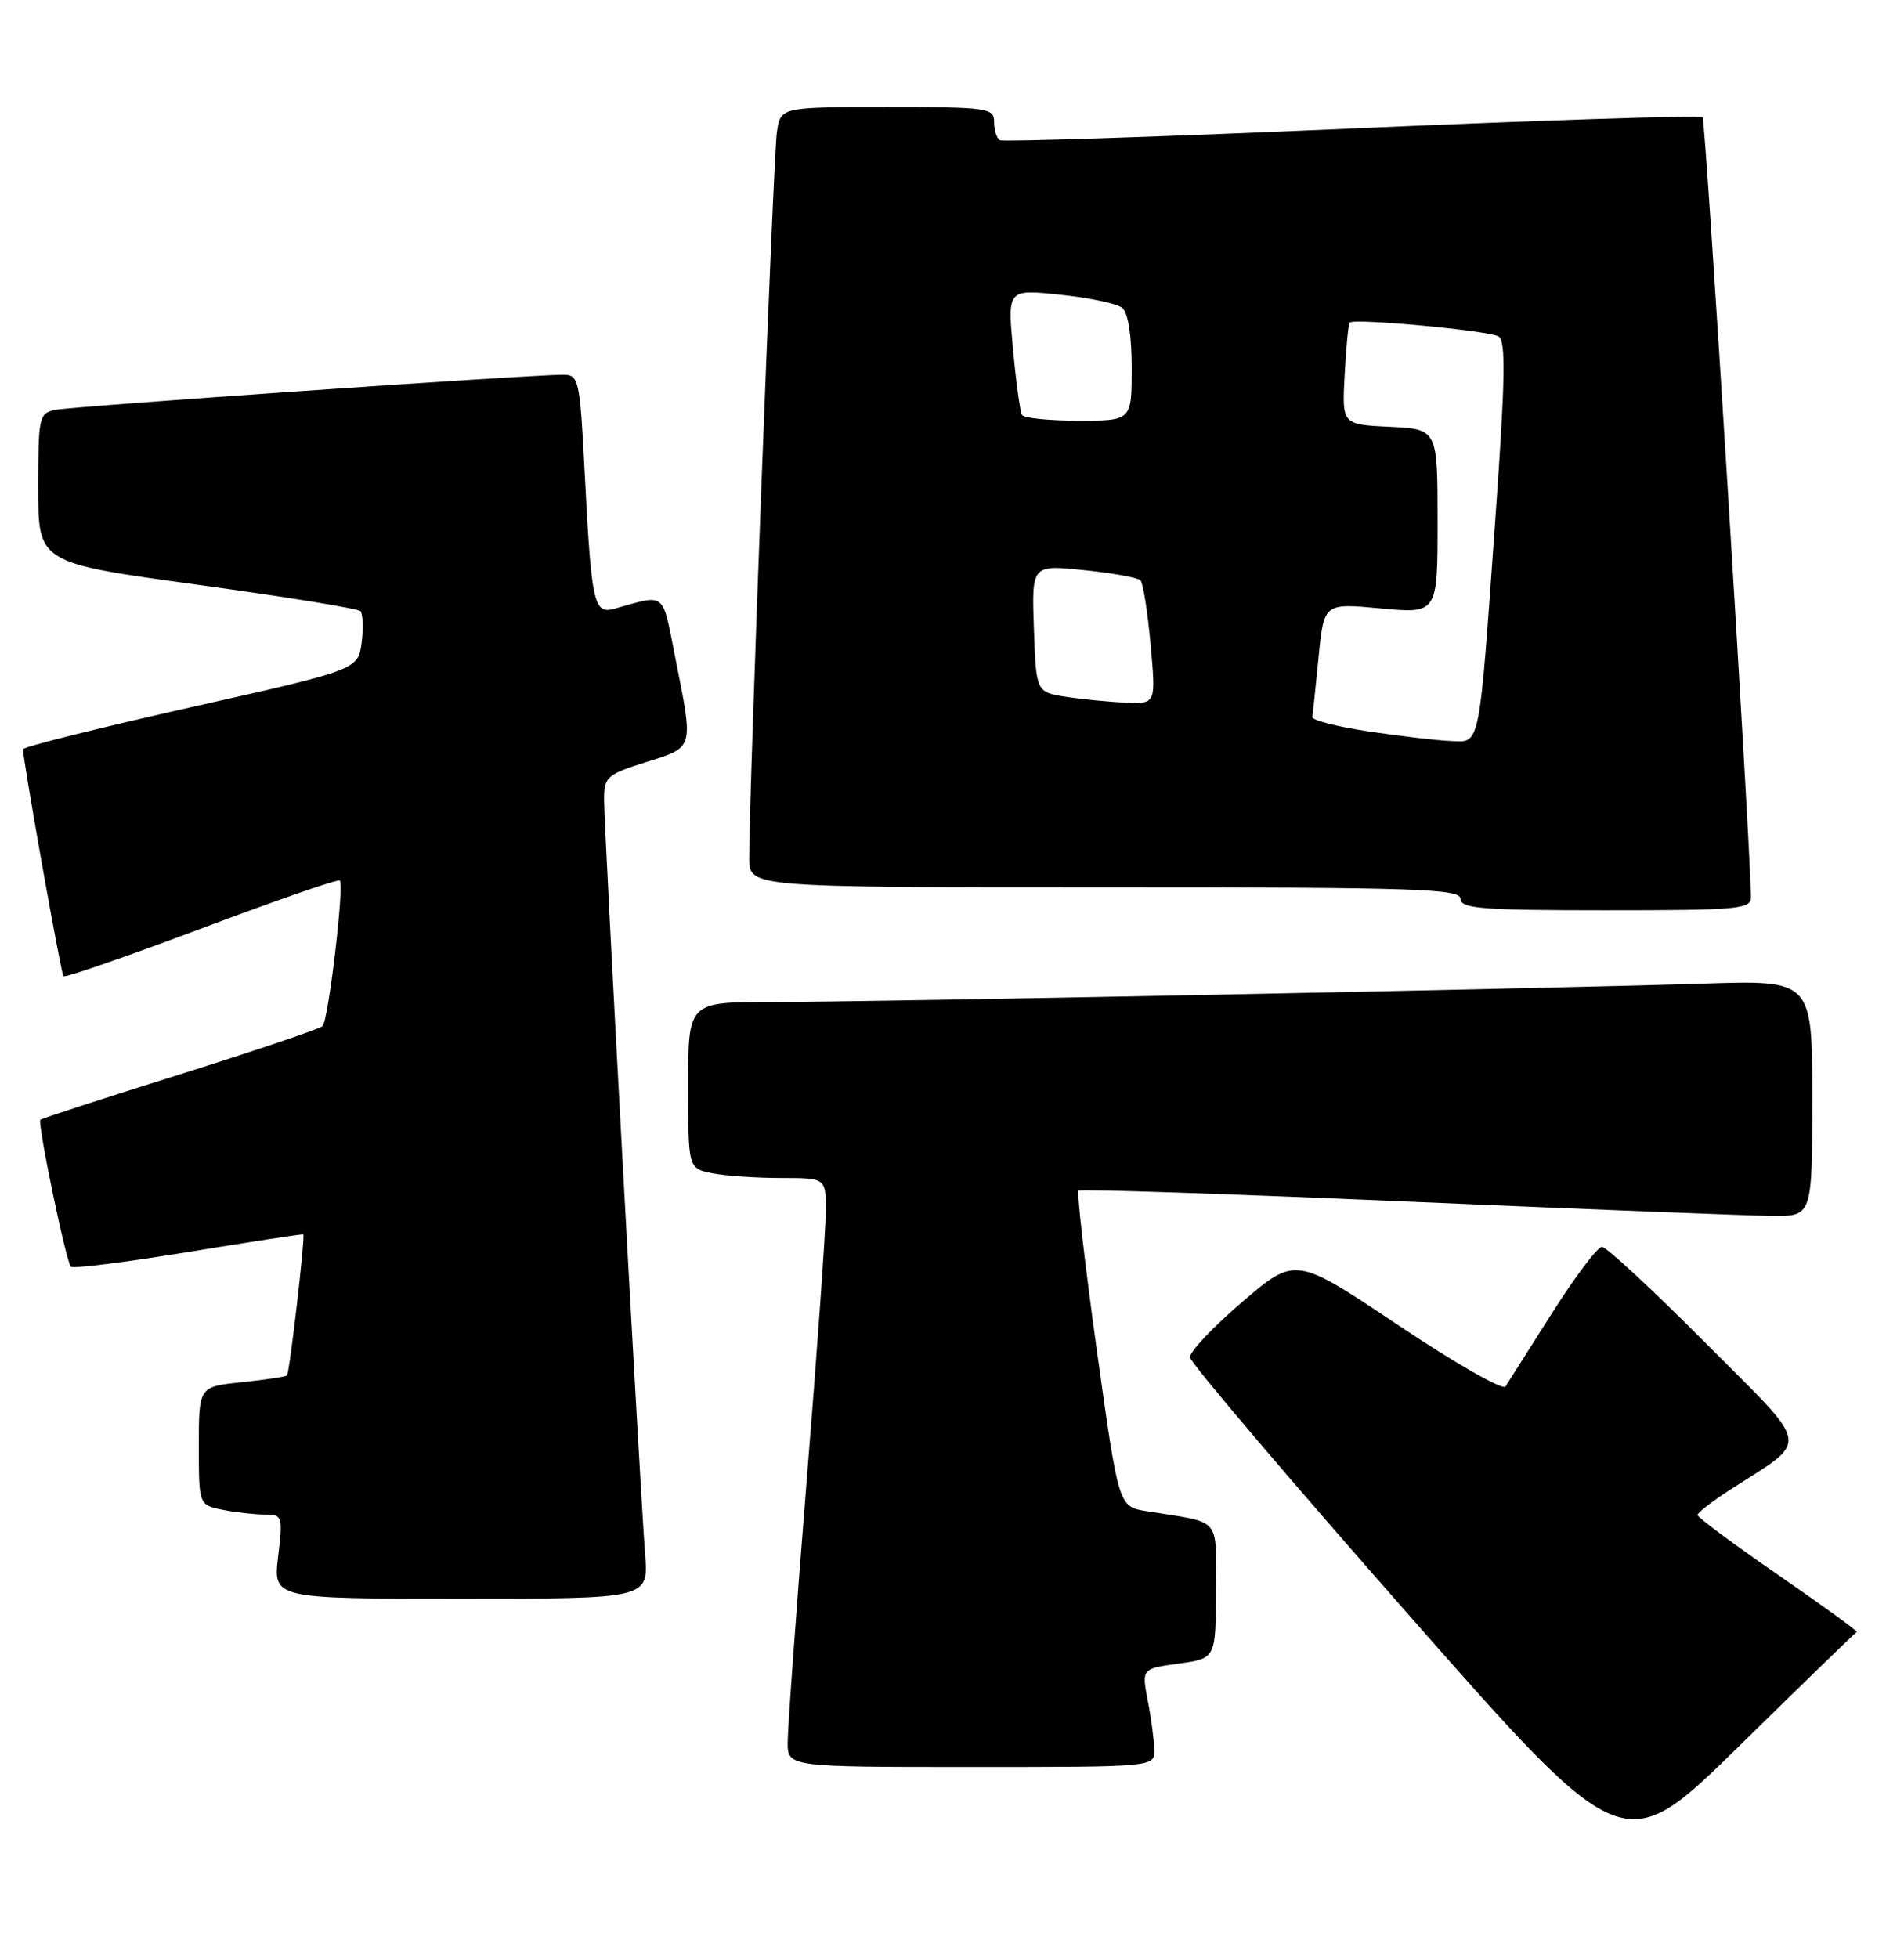 <?xml version="1.0" encoding="UTF-8" standalone="no"?>
<!DOCTYPE svg PUBLIC "-//W3C//DTD SVG 1.1//EN" "http://www.w3.org/Graphics/SVG/1.1/DTD/svg11.dtd" >
<svg xmlns="http://www.w3.org/2000/svg" xmlns:xlink="http://www.w3.org/1999/xlink" version="1.1" viewBox="0 0 249 256">
 <g >
 <path fill="currentColor"
d=" M 242.82 213.35 C 242.99 213.26 238.38 209.92 232.57 205.91 C 226.76 201.90 222.00 198.37 222.00 198.06 C 222.00 197.75 223.92 196.27 226.25 194.76 C 236.79 187.96 237.08 189.66 223.02 175.54 C 216.15 168.64 210.07 163.00 209.50 163.00 C 208.93 163.00 206.00 166.89 202.98 171.65 C 199.97 176.41 197.22 180.73 196.88 181.26 C 196.53 181.78 190.22 178.17 182.84 173.23 C 169.42 164.25 169.42 164.25 162.46 170.20 C 158.63 173.48 155.55 176.74 155.62 177.45 C 155.68 178.15 168.47 193.21 184.04 210.90 C 212.34 243.07 212.34 243.07 227.42 228.29 C 235.71 220.15 242.64 213.43 242.82 213.35 Z  M 150.96 228.75 C 150.93 227.51 150.55 224.62 150.10 222.32 C 149.30 218.15 149.30 218.15 154.15 217.48 C 159.00 216.81 159.00 216.81 159.00 207.99 C 159.00 198.08 159.96 199.18 149.89 197.55 C 146.29 196.96 146.29 196.96 143.44 176.52 C 141.88 165.27 140.80 155.89 141.05 155.66 C 141.30 155.43 160.62 156.07 184.00 157.08 C 207.38 158.09 228.86 158.93 231.75 158.96 C 237.00 159.00 237.00 159.00 237.00 143.57 C 237.00 128.13 237.00 128.13 222.75 128.59 C 202.16 129.25 113.41 131.00 100.75 131.00 C 90.00 131.00 90.00 131.00 90.00 141.88 C 90.00 152.75 90.00 152.75 93.13 153.38 C 94.84 153.72 98.89 154.00 102.13 154.00 C 108.00 154.00 108.00 154.00 108.00 158.25 C 108.00 160.59 106.88 176.45 105.50 193.50 C 104.13 210.55 103.01 225.96 103.01 227.75 C 103.00 231.00 103.00 231.00 127.00 231.00 C 151.00 231.00 151.00 231.00 150.96 228.75 Z  M 84.37 203.25 C 83.69 194.48 79.00 108.29 79.00 104.60 C 79.00 101.56 79.32 101.26 84.50 99.63 C 90.81 97.64 90.70 98.02 88.35 86.18 C 86.56 77.15 87.20 77.68 80.35 79.58 C 77.65 80.34 77.34 78.95 76.46 61.75 C 75.83 49.58 75.70 49.00 73.65 48.99 C 69.53 48.97 9.48 53.12 7.25 53.58 C 5.10 54.02 5.00 54.48 5.00 63.81 C 5.00 73.59 5.00 73.59 25.75 76.43 C 37.16 77.99 46.78 79.55 47.12 79.89 C 47.46 80.22 47.54 82.09 47.29 84.02 C 46.83 87.55 46.83 87.55 24.92 92.47 C 12.86 95.18 3.00 97.65 3.01 97.95 C 3.04 99.59 7.98 127.31 8.30 127.63 C 8.51 127.84 16.64 125.02 26.37 121.37 C 36.09 117.71 44.23 114.89 44.44 115.11 C 45.04 115.72 42.95 133.42 42.18 134.15 C 41.81 134.51 33.42 137.34 23.54 140.45 C 13.66 143.55 5.44 146.22 5.28 146.39 C 4.87 146.80 8.64 164.98 9.27 165.60 C 9.55 165.88 16.46 165.01 24.64 163.67 C 32.81 162.34 39.57 161.30 39.66 161.37 C 39.94 161.59 37.87 179.47 37.53 179.81 C 37.35 179.98 34.69 180.38 31.61 180.70 C 26.00 181.28 26.00 181.28 26.00 189.01 C 26.00 196.75 26.00 196.75 29.12 197.38 C 30.84 197.72 33.32 198.00 34.63 198.00 C 36.93 198.00 37.00 198.19 36.37 203.50 C 35.72 209.00 35.72 209.00 60.27 209.00 C 84.81 209.00 84.81 209.00 84.37 203.25 Z  M 228.98 117.25 C 228.88 109.77 223.06 15.72 222.66 15.33 C 222.38 15.05 201.76 15.71 176.83 16.80 C 151.90 17.89 131.16 18.57 130.75 18.33 C 130.34 18.08 130.00 17.01 130.00 15.94 C 130.00 14.11 129.19 14.00 116.05 14.00 C 102.09 14.00 102.09 14.00 101.60 17.25 C 101.13 20.33 97.93 104.28 97.98 112.25 C 98.00 116.00 98.00 116.00 144.50 116.00 C 185.17 116.00 191.00 116.19 191.00 117.50 C 191.00 118.78 193.78 119.00 210.00 119.00 C 227.44 119.00 229.00 118.86 228.98 117.25 Z  M 179.00 95.62 C 174.88 95.00 171.55 94.16 171.62 93.74 C 171.69 93.32 172.06 89.79 172.44 85.91 C 173.14 78.84 173.14 78.84 180.57 79.54 C 188.00 80.23 188.00 80.23 188.00 68.17 C 188.00 56.10 188.00 56.10 181.75 55.80 C 175.50 55.50 175.50 55.50 175.85 49.00 C 176.04 45.42 176.34 42.35 176.51 42.17 C 177.09 41.57 194.74 43.22 195.99 43.99 C 196.94 44.58 196.85 49.74 195.57 67.62 C 193.38 98.33 193.64 97.03 189.70 96.87 C 187.94 96.80 183.12 96.24 179.00 95.62 Z  M 139.50 91.11 C 135.50 90.50 135.50 90.50 135.21 82.17 C 134.92 73.83 134.92 73.83 141.71 74.53 C 145.44 74.91 148.79 75.51 149.14 75.86 C 149.49 76.21 150.09 79.99 150.47 84.25 C 151.17 92.00 151.17 92.00 147.34 91.86 C 145.23 91.78 141.70 91.44 139.50 91.11 Z  M 133.66 54.25 C 133.41 53.84 132.88 49.97 132.48 45.66 C 131.75 37.81 131.75 37.81 138.62 38.53 C 142.41 38.92 146.06 39.69 146.75 40.24 C 147.53 40.87 148.00 43.82 148.00 48.12 C 148.00 55.00 148.00 55.00 141.06 55.00 C 137.24 55.00 133.91 54.66 133.66 54.25 Z "/>
</g>
</svg>